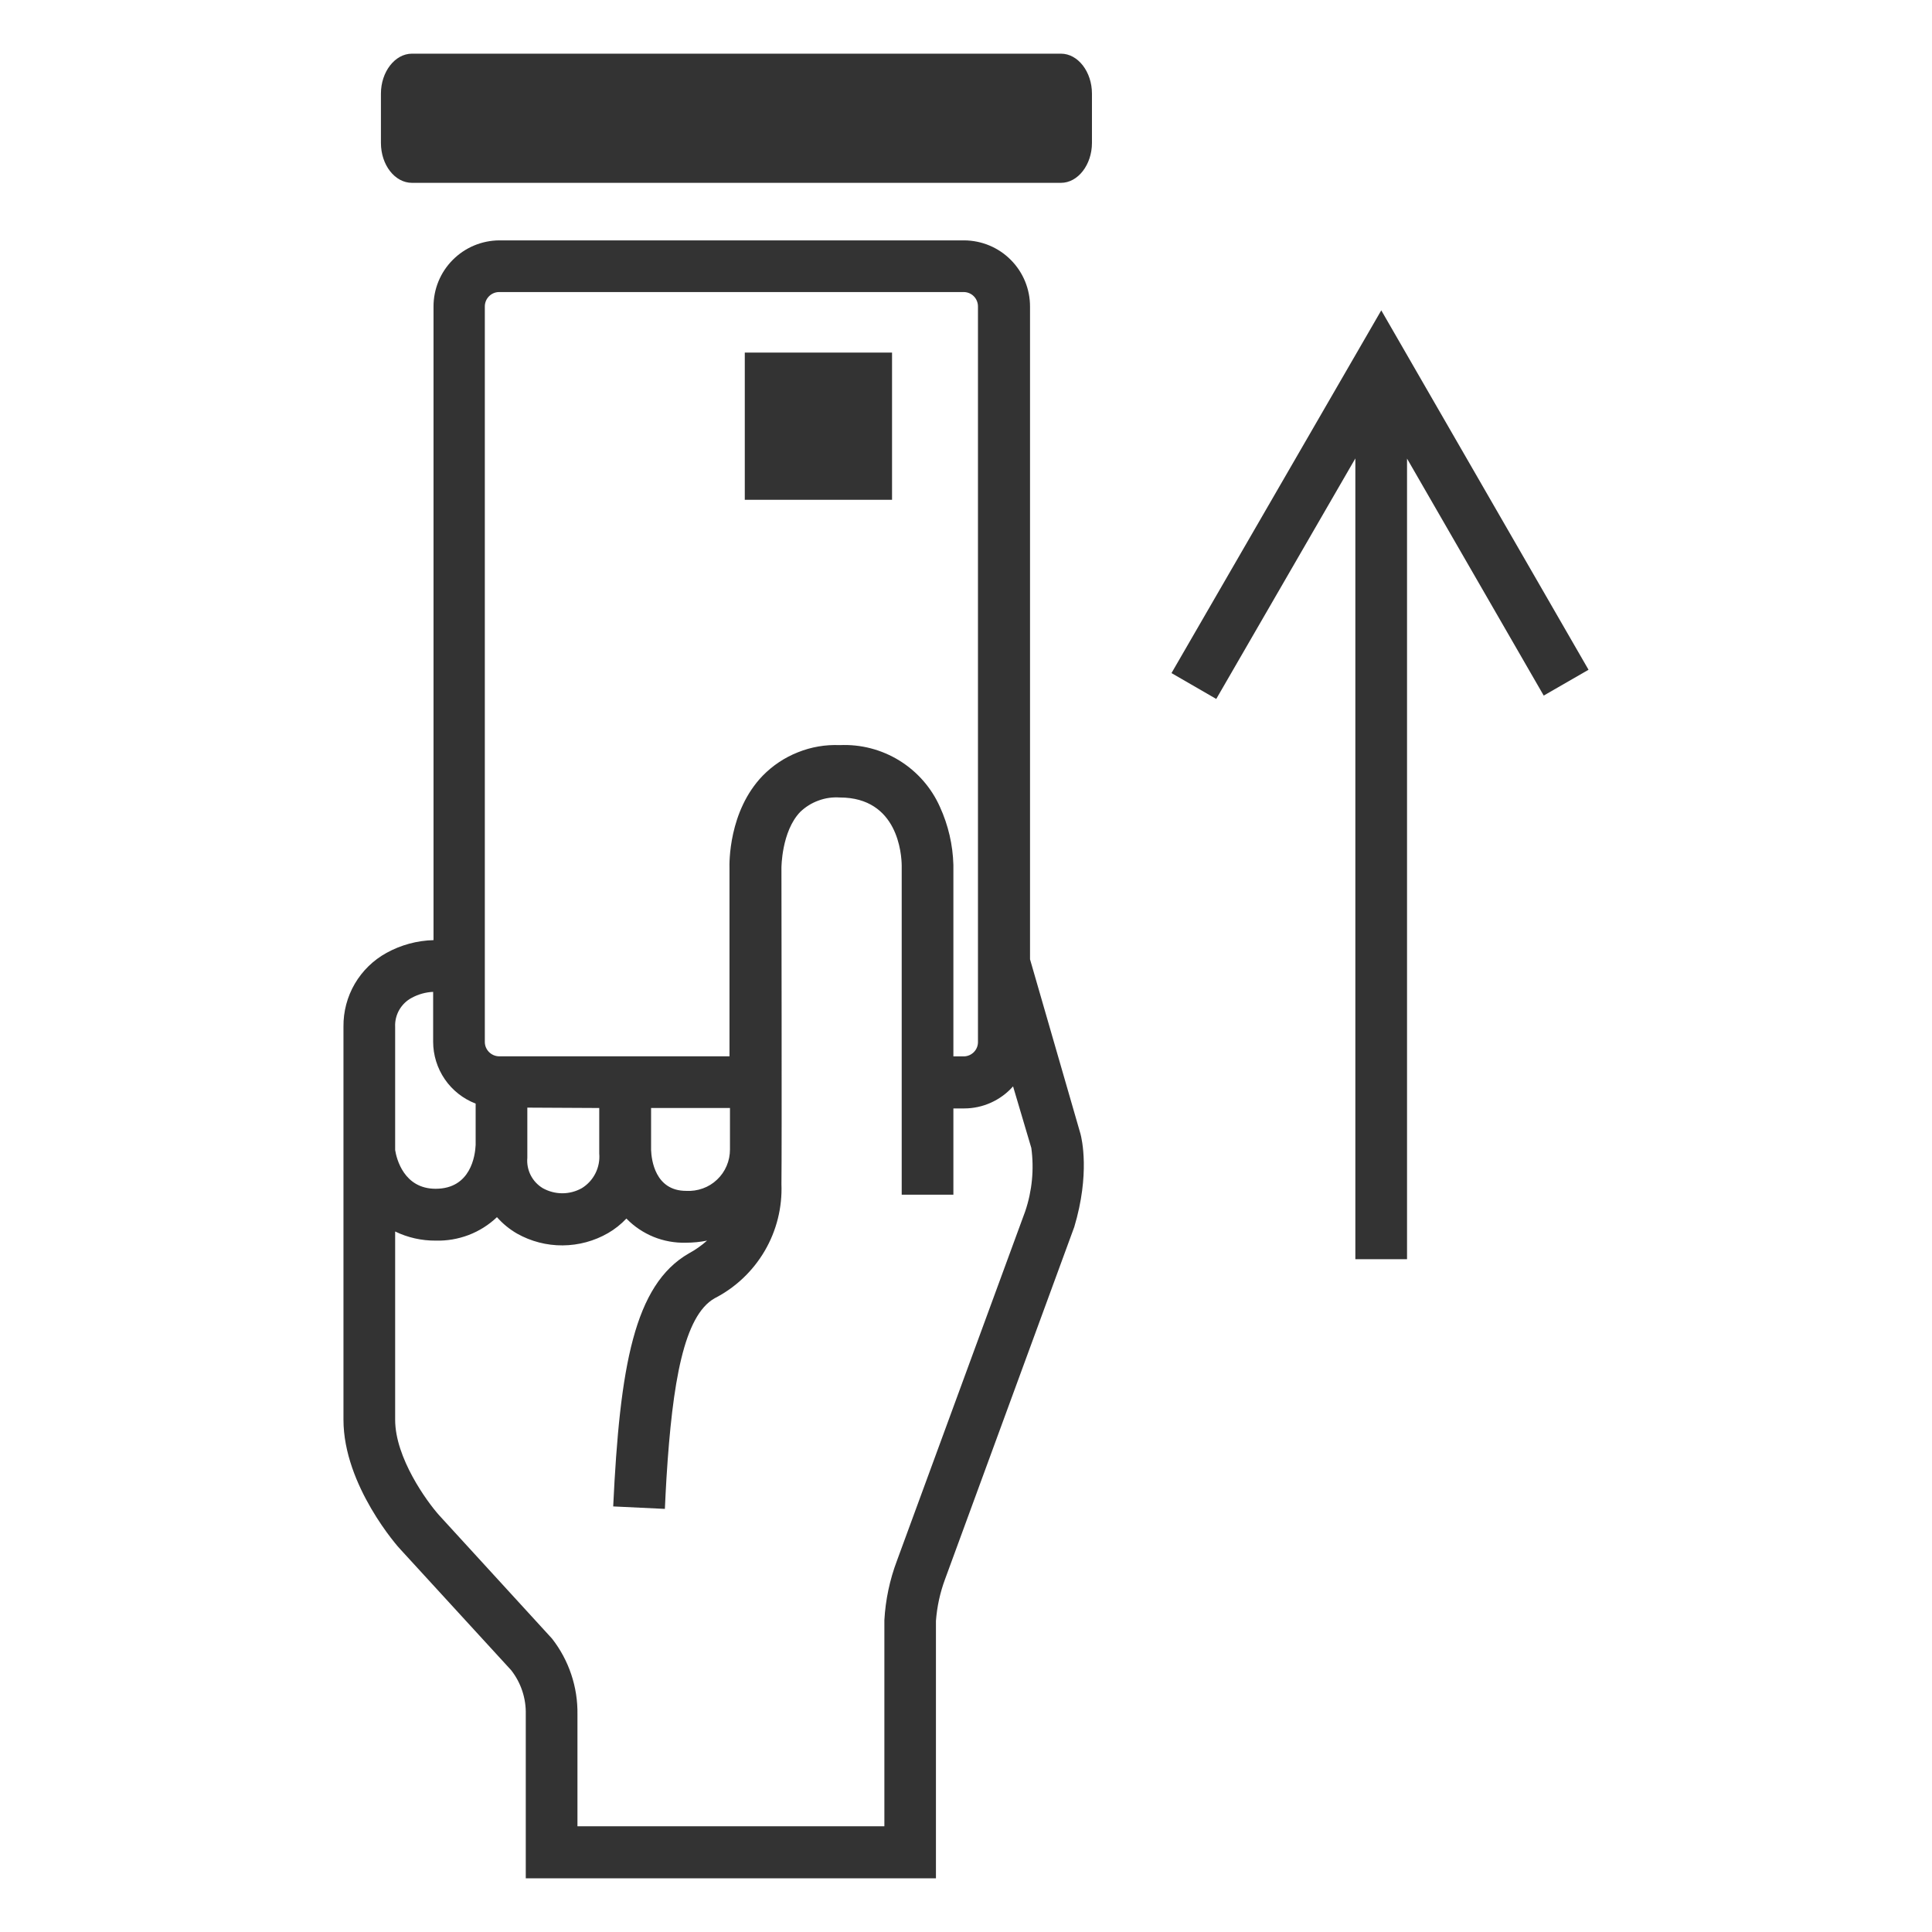 <svg width="36" height="36" viewBox="0 0 36 36" fill="none" xmlns="http://www.w3.org/2000/svg">
<path d="M19.193 17.875V5.714C19.194 5.387 19.065 5.074 18.835 4.843C18.605 4.611 18.293 4.481 17.967 4.479H9.304C8.978 4.481 8.666 4.611 8.436 4.843C8.206 5.074 8.077 5.387 8.078 5.714V17.518C7.772 17.526 7.472 17.607 7.203 17.755C6.957 17.89 6.753 18.089 6.611 18.331C6.47 18.573 6.397 18.849 6.4 19.129V26.455C6.4 27.678 7.419 28.833 7.472 28.882L9.525 31.122C9.708 31.356 9.804 31.646 9.797 31.943V35H17.44V34.518C17.44 34.479 17.44 30.611 17.44 30.202C17.46 29.936 17.517 29.675 17.61 29.425L20.007 22.891L20.017 22.864C20.314 21.874 20.156 21.215 20.134 21.131L19.193 17.875ZM9.034 5.714C9.033 5.643 9.06 5.574 9.11 5.523C9.159 5.472 9.227 5.443 9.297 5.442H17.96C18.031 5.443 18.099 5.472 18.148 5.523C18.197 5.574 18.224 5.643 18.223 5.714V19.411C18.225 19.481 18.199 19.549 18.151 19.6C18.103 19.651 18.037 19.681 17.967 19.684H17.765V16.117C17.755 15.744 17.67 15.377 17.515 15.037C17.356 14.679 17.092 14.378 16.759 14.172C16.425 13.966 16.038 13.866 15.647 13.884C15.381 13.873 15.117 13.918 14.87 14.017C14.623 14.114 14.399 14.263 14.213 14.453C13.573 15.115 13.59 16.088 13.593 16.18C13.593 16.212 13.593 18.059 13.593 19.683H9.297C9.227 19.681 9.159 19.652 9.11 19.601C9.06 19.55 9.033 19.482 9.034 19.411V5.714ZM13.602 20.646V21.417C13.602 21.522 13.582 21.627 13.54 21.724C13.499 21.821 13.438 21.909 13.361 21.981C13.285 22.054 13.194 22.11 13.095 22.145C12.995 22.181 12.89 22.196 12.785 22.19C12.205 22.19 12.139 21.607 12.132 21.43V20.646H13.602ZM11.166 20.646V21.495C11.177 21.622 11.152 21.75 11.095 21.863C11.038 21.977 10.95 22.073 10.841 22.14C10.73 22.202 10.605 22.235 10.478 22.235C10.351 22.235 10.226 22.202 10.114 22.14C10.018 22.082 9.94 21.999 9.889 21.899C9.838 21.799 9.816 21.686 9.826 21.575V20.639L11.166 20.646ZM7.363 19.132C7.358 19.022 7.385 18.913 7.44 18.817C7.495 18.722 7.576 18.643 7.674 18.592C7.796 18.526 7.932 18.488 8.071 18.482V19.411C8.071 19.66 8.147 19.904 8.288 20.11C8.429 20.316 8.63 20.474 8.863 20.564V21.335C8.854 21.53 8.774 22.151 8.117 22.151C7.524 22.151 7.388 21.588 7.363 21.429V19.132ZM19.103 22.572L16.713 29.082C16.579 29.437 16.5 29.811 16.479 30.19C16.479 30.512 16.479 32.969 16.479 34.03H10.76V31.946C10.768 31.435 10.601 30.936 10.286 30.533L8.183 28.235C7.956 27.982 7.363 27.166 7.363 26.455V22.947C7.598 23.061 7.856 23.119 8.117 23.117C8.327 23.123 8.536 23.087 8.732 23.013C8.928 22.938 9.108 22.825 9.26 22.68C9.368 22.802 9.494 22.905 9.634 22.986C9.893 23.132 10.187 23.208 10.484 23.206C10.782 23.204 11.075 23.125 11.332 22.976C11.458 22.903 11.572 22.812 11.672 22.706C11.816 22.854 11.989 22.97 12.18 23.048C12.371 23.125 12.577 23.162 12.783 23.156C12.915 23.156 13.046 23.143 13.175 23.117C13.072 23.209 12.958 23.289 12.836 23.355C11.816 23.941 11.55 25.464 11.426 28.07L12.389 28.116C12.397 27.917 12.409 27.724 12.419 27.537C12.53 25.753 12.744 24.517 13.315 24.192C13.704 23.993 14.028 23.686 14.249 23.309C14.47 22.932 14.578 22.499 14.561 22.062C14.57 21.424 14.561 16.401 14.561 16.172C14.561 16.172 14.561 15.492 14.911 15.129C15.009 15.035 15.124 14.963 15.252 14.917C15.378 14.87 15.514 14.851 15.648 14.86C16.734 14.86 16.8 15.92 16.802 16.131V22.261H17.765V20.654H17.967C18.139 20.654 18.309 20.617 18.466 20.546C18.623 20.475 18.763 20.372 18.877 20.243L19.217 21.39C19.271 21.787 19.232 22.192 19.103 22.572Z" fill="#333333"/>
<path d="M25.738 5.783L21.829 12.542L22.663 13.024L25.255 8.542V23.463H26.218V8.545L28.765 12.961L29.6 12.48L25.738 5.783Z" fill="#333333"/>
<path d="M16.622 6.57H13.878V9.313H16.622V6.57Z" fill="#333333"/>
<path d="M19.769 1H7.677C7.358 1 7.098 1.34 7.098 1.744V2.663C7.098 3.074 7.358 3.407 7.677 3.407H19.769C20.088 3.407 20.347 3.067 20.347 2.663V1.744C20.347 1.34 20.088 1 19.769 1Z" fill="#333333"/>
</svg>
